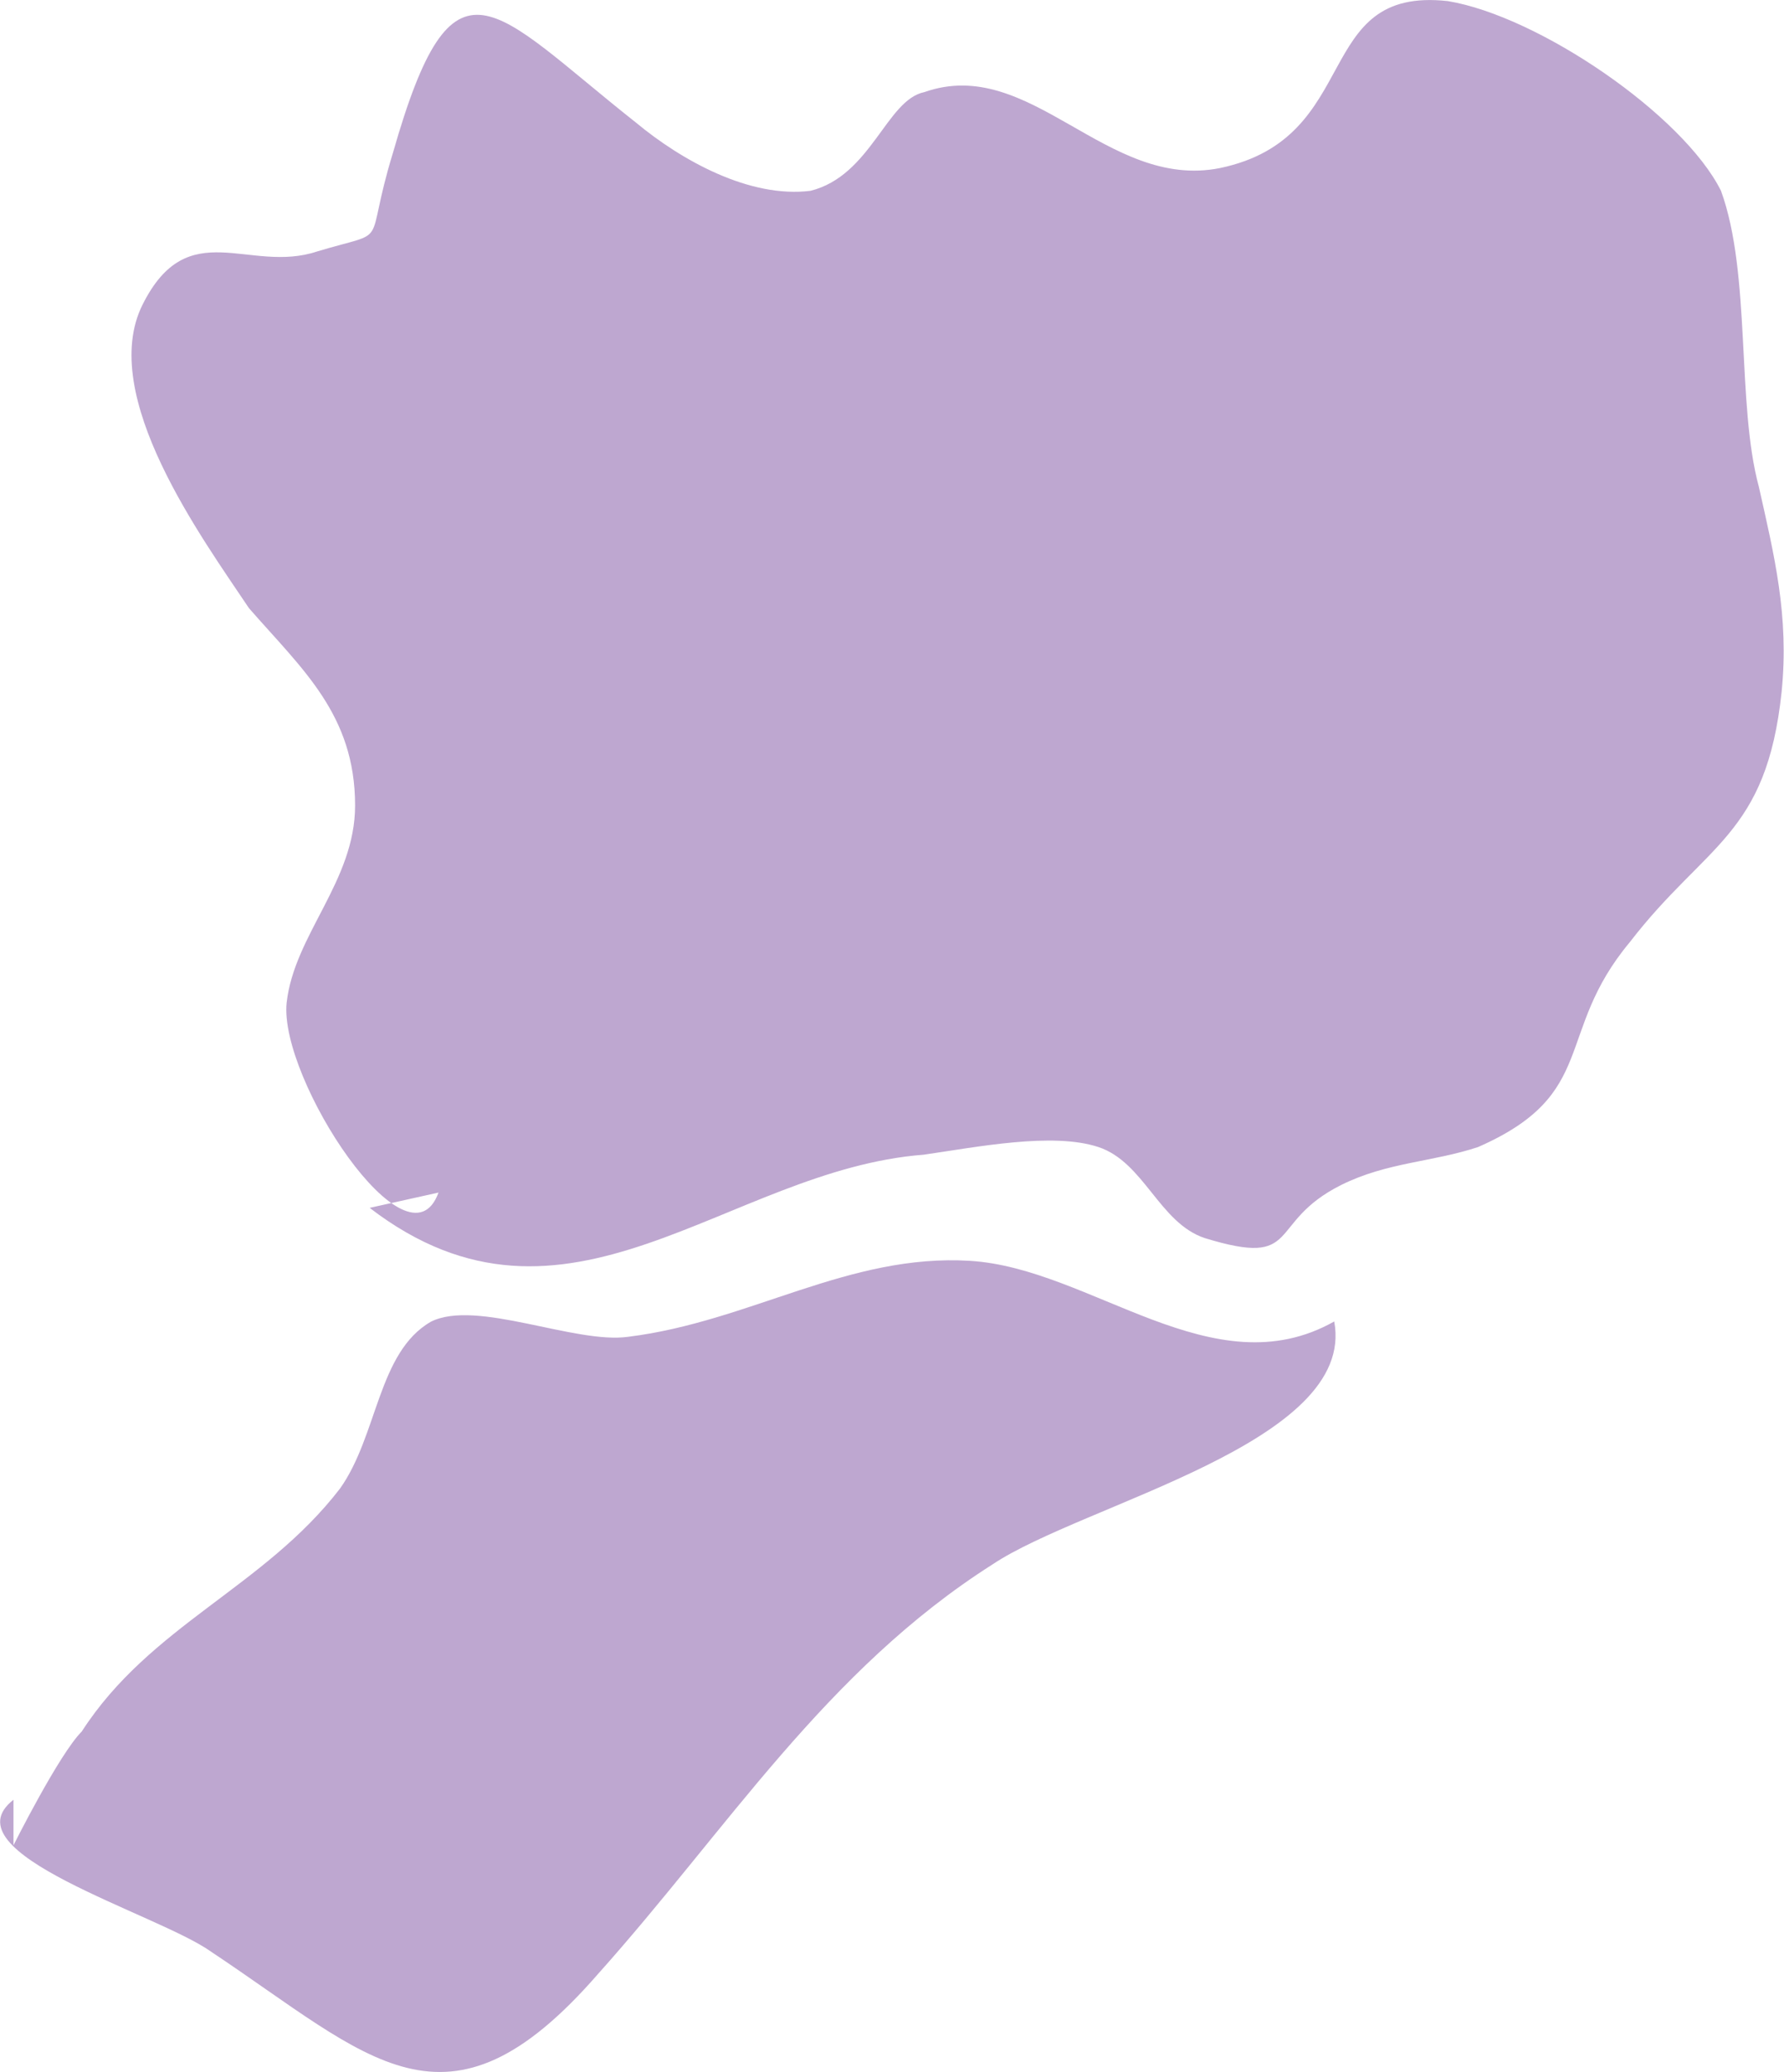 <svg id="Layer_1" data-name="Layer 1" xmlns="http://www.w3.org/2000/svg" viewBox="0 0 97.97 113.82"><defs><style>.cls-1{fill:#bea7d0;fill-rule:evenodd;}</style></defs><title>Artboard 7</title><path class="cls-1" d="M24.08,65.5c-1.66,4.59-8.76-6.25-8.34-10.42.42-3.75,3.76-6.67,3.76-10.84,0-5-2.92-7.5-5.83-10.84-2.5-3.75-8.34-11.67-5.84-16.67s5.84-1.67,9.59-2.92c4.16-1.25,2.5,0,4.16-5.42C24.91-3.28,27,.47,34.92,6.73c2.5,2.08,6.25,4.17,9.59,3.75,3.33-.83,4.17-5,6.25-5.42C56.59,3,60.76,10.48,67,9.23c7.92-1.66,5-10,12.51-9.17,5,.83,12.92,6.25,15,10.42,1.67,4.59.84,11.67,2.08,16.26.84,3.75,1.67,7.08,1.25,11.25-.83,7.92-4.16,8.33-8.34,13.76-4.17,5-1.67,8.33-8.33,11.25-2.5.83-5,.83-7.51,2.08-4.17,2.08-2.09,4.58-7.5,2.92-2.5-.83-3.33-4.17-5.84-5s-6.67,0-9.59.42c-10.84.83-19.59,11.25-30.43,2.92"/><path class="cls-1" d="M.74,101.35s2.5-5,3.75-6.25c3.76-5.83,10-7.91,14.18-13.34,2.08-2.92,2.08-7.5,5-9.17,2.5-1.25,7.92,1.25,10.84.83,6.67-.83,12.09-4.58,18.76-4.17s13.34,7.09,20,3.33c1.25,6.67-13.76,10-18.76,13.34-9.17,5.83-14.59,14.59-21.68,22.51C24.5,118,20.33,113,11.57,107.18,8.65,105.1-3,101.77.74,98.85"/></svg>